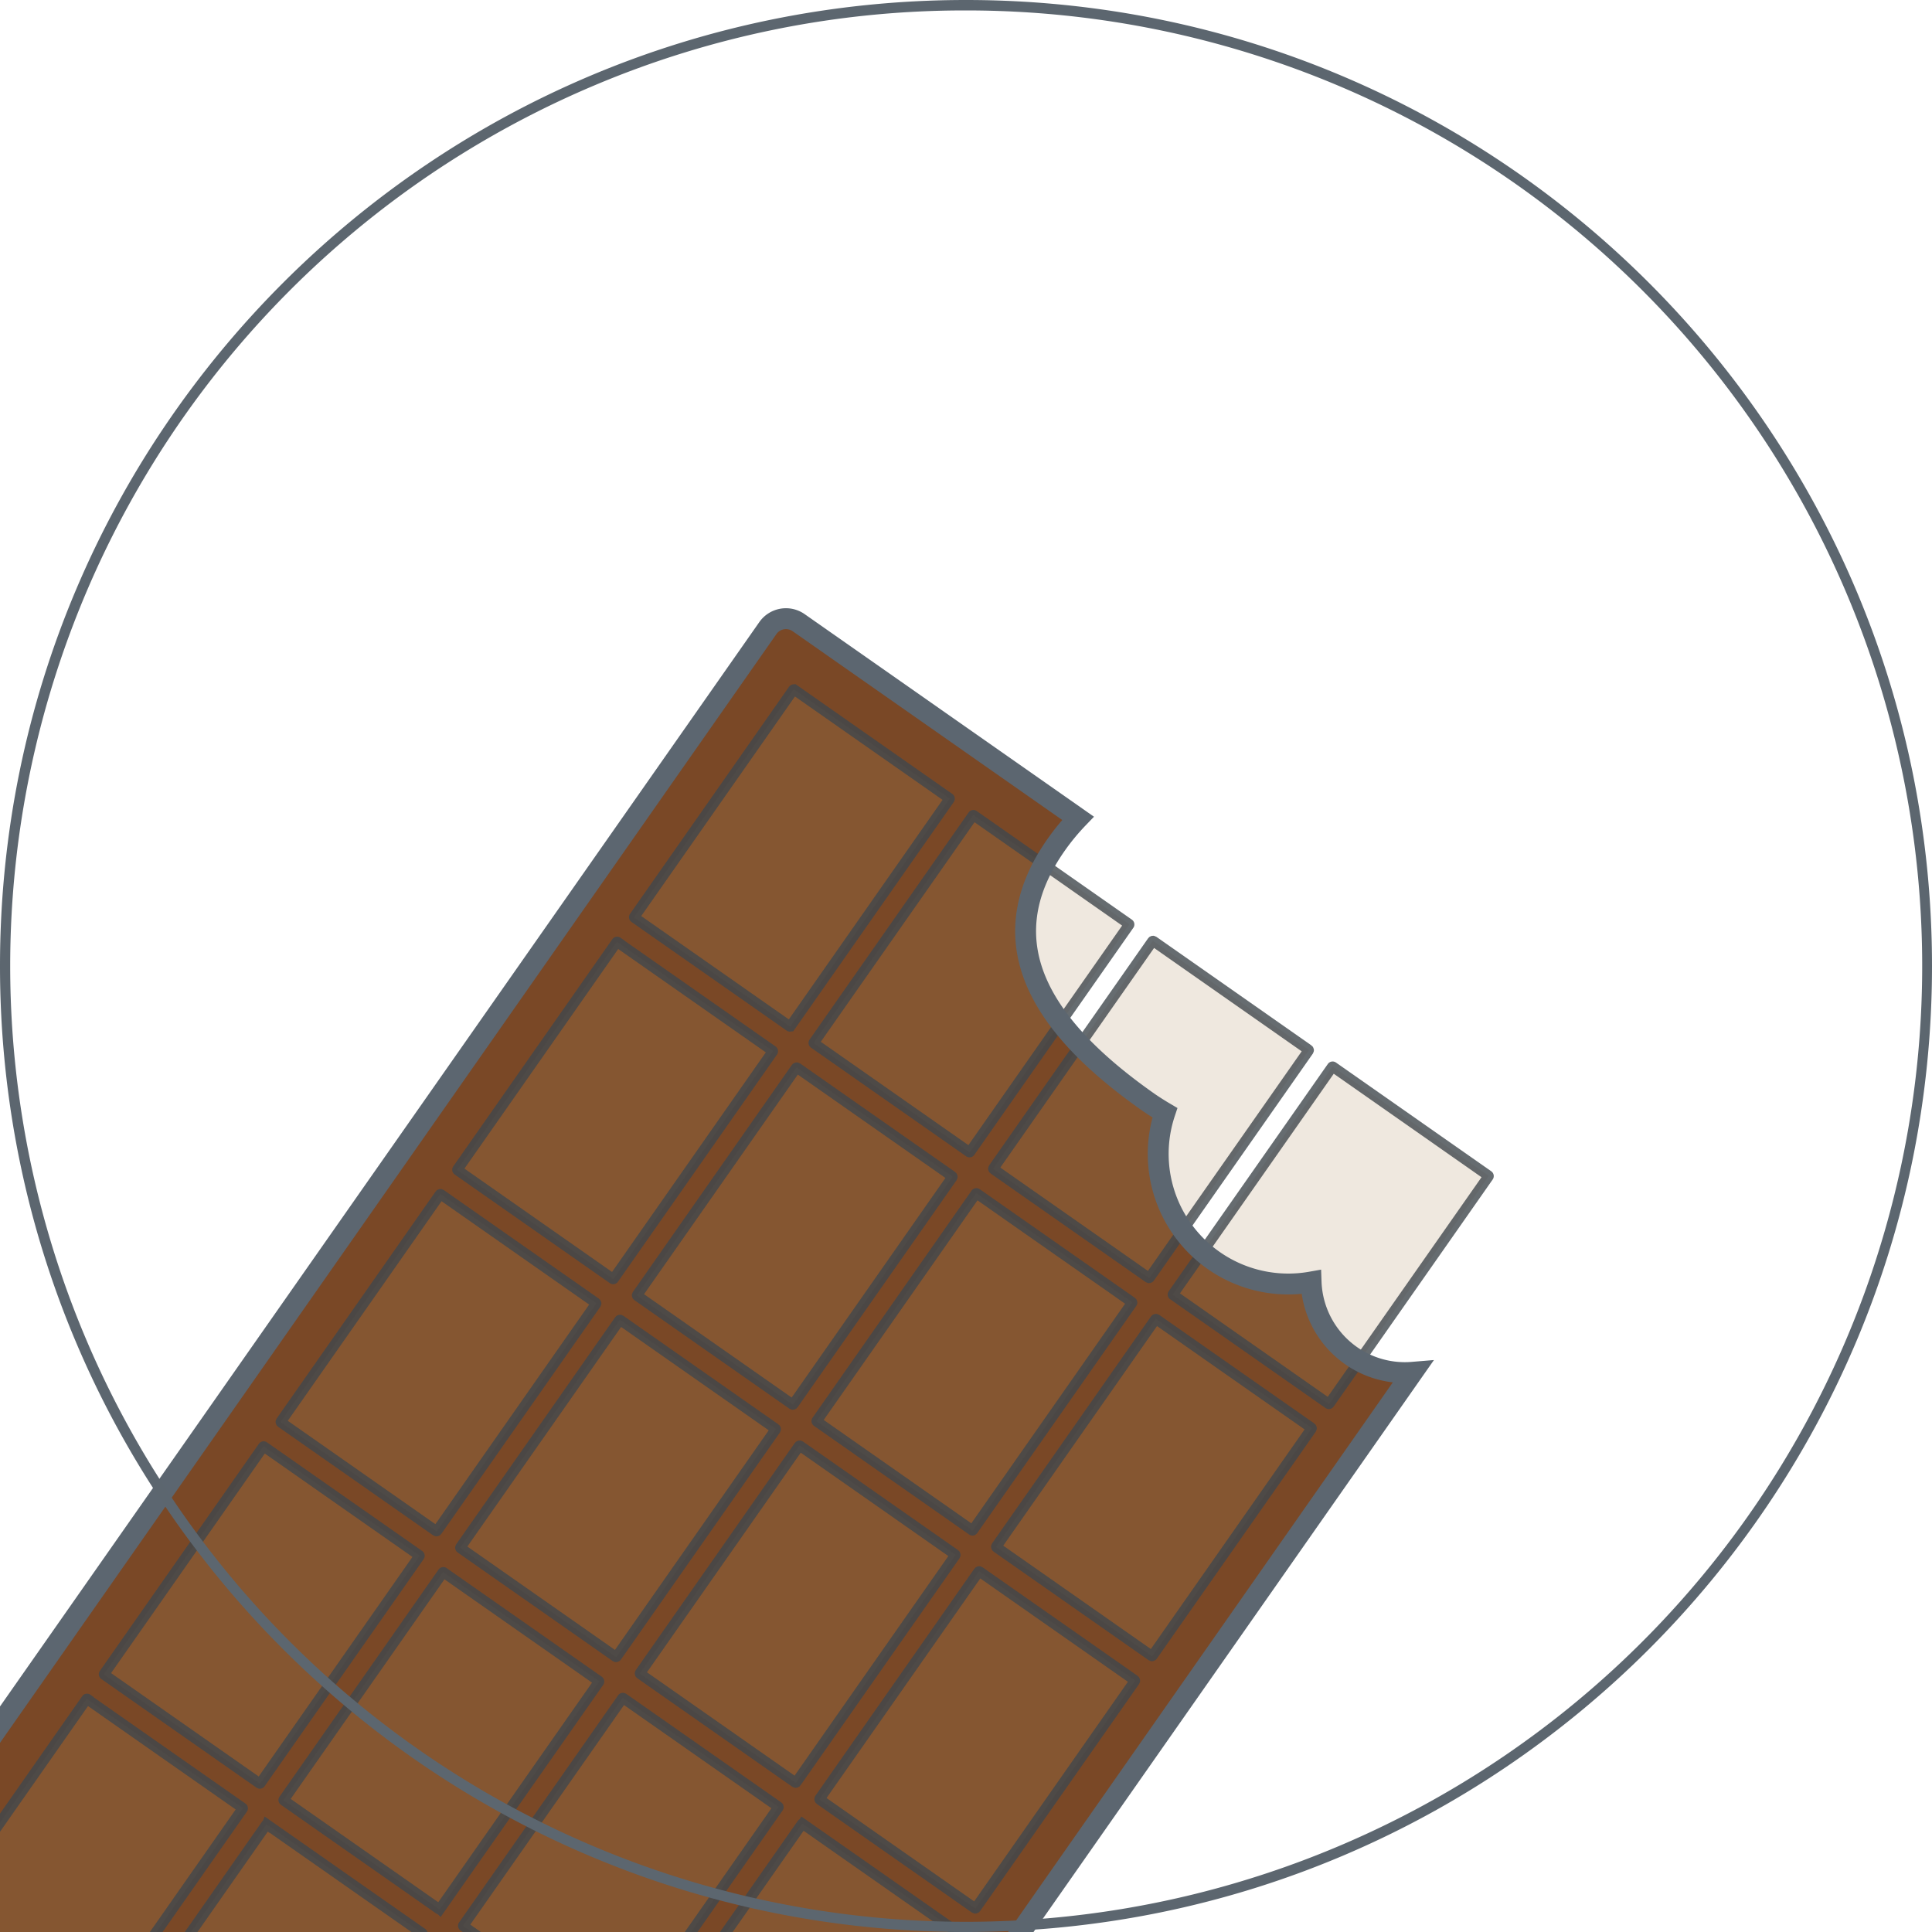 <svg data-name="Layer 1" xmlns="http://www.w3.org/2000/svg" xmlns:xlink="http://www.w3.org/1999/xlink" viewBox="0 0 370 370"><defs><style>.cls-1,.cls-8,.cls-9{fill:none;}.cls-2{clip-path:url(#clip-path);}.cls-3{fill:#7a4826;}.cls-4{clip-path:url(#clip-path-2);}.cls-5{opacity:0.2;}.cls-6{fill:#af8d61;}.cls-7{opacity:0.8;}.cls-8{stroke:#40474c;stroke-width:2px;}.cls-8,.cls-9{stroke-miterlimit:10;}.cls-9{stroke:#5c6670;stroke-width:4px;}.cls-10{fill:#5c666f;}</style><clipPath><circle class="cls-1" cx="185" cy="185" r="185"/></clipPath><clipPath><path class="cls-1" d="M255.13,257.93a17.06,17.06,0,0,1-7.26-13.39,23.67,23.67,0,0,1-26.62-30.78c-1-.56-1.91-1.16-2.84-1.81-18.44-12.91-31-26.87-18-45.31a41.08,41.08,0,0,1,4-4.88l-50.8-35.57a4,4,0,0,0-5.57,1L-19.87,366.92a4,4,0,0,0,1,5.57l135.71,95a4,4,0,0,0,5.57-1L266.33,261A17,17,0,0,1,255.13,257.93Z"/></clipPath></defs><title>Artboard 1 copy 4</title><g class="cls-2"><path class="cls-3" d="M258.74,259.62a18,18,0,0,1-7.65-14.1,24.92,24.92,0,0,1-28-32.42c-1-.59-2-1.22-3-1.9-19.43-13.6-31.46-29.94-17.86-49.36a43.26,43.26,0,0,1,4.22-5.13l-53.5-37.46a4.23,4.23,0,0,0-5.87,1L-27.45,369.49a4.23,4.23,0,0,0,1,5.87L116.51,475.43a4.23,4.23,0,0,0,5.87-1L270.53,262.81A17.94,17.94,0,0,1,258.74,259.62Z"/><g class="cls-4"><g class="cls-5"><path class="cls-6" d="M-1.84,331H34.43a.12.12,0,0,1,.12.12v53.09a.12.12,0,0,1-.12.12H-1.84a.13.13,0,0,1-.13-.13V331.08a.12.12,0,0,1,.12-.12Z" transform="translate(208.08 55.33) rotate(35)"/><path class="cls-6" d="M32.55,355H68.82a.12.12,0,0,1,.12.12v53.09a.12.12,0,0,1-.12.12H32.55a.12.12,0,0,1-.12-.12V355.17a.13.13,0,0,1,.13-.13Z" transform="translate(228.11 39.96) rotate(35)"/><path class="cls-6" d="M32,282.63H68.27a.12.12,0,0,1,.12.12v53.09a.12.12,0,0,1-.12.12H32a.13.13,0,0,1-.13-.13V282.75a.12.12,0,0,1,.12-.12Z" transform="translate(186.47 27.18) rotate(35)"/><path class="cls-6" d="M66.39,306.71h36.26a.12.12,0,0,1,.12.12v53.09a.13.13,0,0,1-.13.13H66.39a.12.12,0,0,1-.12-.12V306.84A.12.12,0,0,1,66.39,306.71Z" transform="translate(206.51 11.81) rotate(35)"/><path class="cls-6" d="M100.78,330.79H137a.12.12,0,0,1,.12.12V384a.12.12,0,0,1-.12.12H100.78a.12.12,0,0,1-.12-.12V330.92a.13.13,0,0,1,.13-.13Z" transform="translate(226.54 -3.56) rotate(35)"/><path class="cls-6" d="M135.17,354.87h36.26a.13.13,0,0,1,.13.13v53.09a.12.12,0,0,1-.12.12H135.17a.12.12,0,0,1-.12-.12V355a.12.12,0,0,1,.12-.12Z" transform="translate(246.57 -18.93) rotate(35)"/><rect class="cls-6" x="65.72" y="234.3" width="36.51" height="53.34" rx="0.12" ry="0.12" transform="translate(164.87 -0.97) rotate(35)"/><rect class="cls-6" x="100.11" y="258.38" width="36.51" height="53.34" rx="0.12" ry="0.12" transform="translate(184.9 -16.34) rotate(35)"/><rect class="cls-6" x="134.5" y="282.46" width="36.51" height="53.34" rx="0.12" ry="0.12" transform="translate(204.94 -31.71) rotate(35)"/><rect class="cls-6" x="168.89" y="306.54" width="36.51" height="53.34" rx="0.12" ry="0.12" transform="translate(224.97 -47.08) rotate(35)"/><path class="cls-6" d="M99.69,186h36.26a.13.13,0,0,1,.13.13v53.09a.12.12,0,0,1-.12.12H99.69a.12.12,0,0,1-.12-.12V186.1a.12.12,0,0,1,.12-.12Z" transform="translate(143.27 -29.12) rotate(35)"/><rect class="cls-6" x="133.95" y="210.05" width="36.51" height="53.34" rx="0.12" ry="0.12" transform="translate(163.3 -44.49) rotate(35)"/><path class="cls-6" d="M168.47,234.13h36.26a.13.13,0,0,1,.13.13v53.09a.12.12,0,0,1-.12.12H168.47a.12.12,0,0,1-.12-.12V234.26a.13.13,0,0,1,.13-.13Z" transform="translate(183.34 -59.86) rotate(35)"/><rect class="cls-6" x="202.73" y="258.21" width="36.51" height="53.34" rx="0.12" ry="0.12" transform="translate(203.37 -75.23) rotate(35)"/><path class="cls-6" d="M133.53,137.64h36.26a.12.12,0,0,1,.12.12v53.09a.12.12,0,0,1-.12.12H133.53a.13.13,0,0,1-.13-.13V137.77a.12.12,0,0,1,.12-.12Z" transform="translate(121.67 -57.27) rotate(35)"/><path class="cls-6" d="M167.92,161.72h36.26a.12.12,0,0,1,.12.12v53.09a.12.12,0,0,1-.12.12H167.92a.13.13,0,0,1-.13-.13V161.85A.12.12,0,0,1,167.92,161.72Z" transform="translate(141.7 -72.64) rotate(35)"/><rect class="cls-6" x="202.18" y="185.8" width="36.51" height="53.34" rx="0.12" ry="0.12" transform="translate(161.73 -88.01) rotate(35)"/><path class="cls-6" d="M236.7,209.88H273a.13.13,0,0,1,.13.13V263.1a.13.13,0,0,1-.13.13H236.7a.12.12,0,0,1-.12-.12V210a.12.12,0,0,1,.12-.12Z" transform="translate(181.77 -103.38) rotate(35)"/></g><g class="cls-7"><path class="cls-8" d="M-1.84,331H34.43a.12.12,0,0,1,.12.12v53.09a.12.12,0,0,1-.12.12H-1.84a.13.13,0,0,1-.13-.13V331.08a.12.12,0,0,1,.12-.12Z" transform="translate(208.08 55.33) rotate(35)"/><path class="cls-8" d="M32.55,355H68.82a.12.12,0,0,1,.12.12v53.09a.12.12,0,0,1-.12.12H32.55a.12.12,0,0,1-.12-.12V355.17a.13.13,0,0,1,.13-.13Z" transform="translate(228.11 39.96) rotate(35)"/><path class="cls-8" d="M32,282.63H68.27a.12.12,0,0,1,.12.12v53.09a.12.12,0,0,1-.12.12H32a.13.13,0,0,1-.13-.13V282.75a.12.12,0,0,1,.12-.12Z" transform="translate(186.47 27.18) rotate(35)"/><path class="cls-8" d="M66.39,306.71h36.26a.12.12,0,0,1,.12.12v53.09a.13.13,0,0,1-.13.13H66.39a.12.12,0,0,1-.12-.12V306.84A.12.12,0,0,1,66.39,306.71Z" transform="translate(206.51 11.81) rotate(35)"/><path class="cls-8" d="M100.78,330.79H137a.12.12,0,0,1,.12.12V384a.12.12,0,0,1-.12.12H100.78a.12.12,0,0,1-.12-.12V330.92a.13.13,0,0,1,.13-.13Z" transform="translate(226.54 -3.56) rotate(35)"/><path class="cls-8" d="M135.17,354.87h36.26a.13.13,0,0,1,.13.13v53.09a.12.12,0,0,1-.12.12H135.17a.12.12,0,0,1-.12-.12V355a.12.12,0,0,1,.12-.12Z" transform="translate(246.57 -18.93) rotate(35)"/><rect class="cls-8" x="65.72" y="234.3" width="36.51" height="53.34" rx="0.12" ry="0.12" transform="translate(164.87 -0.97) rotate(35)"/><rect class="cls-8" x="100.11" y="258.38" width="36.51" height="53.34" rx="0.12" ry="0.12" transform="translate(184.9 -16.34) rotate(35)"/><rect class="cls-8" x="134.5" y="282.46" width="36.51" height="53.34" rx="0.12" ry="0.12" transform="translate(204.94 -31.71) rotate(35)"/><rect class="cls-8" x="168.89" y="306.54" width="36.51" height="53.34" rx="0.12" ry="0.12" transform="translate(224.97 -47.08) rotate(35)"/><path class="cls-8" d="M99.69,186h36.26a.13.13,0,0,1,.13.13v53.09a.12.12,0,0,1-.12.12H99.69a.12.12,0,0,1-.12-.12V186.1a.12.12,0,0,1,.12-.12Z" transform="translate(143.27 -29.12) rotate(35)"/><rect class="cls-8" x="133.95" y="210.05" width="36.51" height="53.34" rx="0.12" ry="0.12" transform="translate(163.3 -44.49) rotate(35)"/><path class="cls-8" d="M168.47,234.13h36.26a.13.13,0,0,1,.13.13v53.09a.12.12,0,0,1-.12.12H168.47a.12.12,0,0,1-.12-.12V234.26a.13.13,0,0,1,.13-.13Z" transform="translate(183.34 -59.86) rotate(35)"/><rect class="cls-8" x="202.73" y="258.21" width="36.51" height="53.34" rx="0.12" ry="0.12" transform="translate(203.37 -75.23) rotate(35)"/><path class="cls-8" d="M133.53,137.64h36.26a.12.12,0,0,1,.12.12v53.09a.12.12,0,0,1-.12.12H133.53a.13.13,0,0,1-.13-.13V137.77a.12.12,0,0,1,.12-.12Z" transform="translate(121.67 -57.27) rotate(35)"/><path class="cls-8" d="M167.92,161.72h36.26a.12.12,0,0,1,.12.12v53.09a.12.12,0,0,1-.12.12H167.92a.13.13,0,0,1-.13-.13V161.85A.12.12,0,0,1,167.92,161.72Z" transform="translate(141.7 -72.64) rotate(35)"/><rect class="cls-8" x="202.18" y="185.8" width="36.51" height="53.34" rx="0.12" ry="0.12" transform="translate(161.73 -88.01) rotate(35)"/><path class="cls-8" d="M236.7,209.88H273a.13.13,0,0,1,.13.13V263.1a.13.13,0,0,1-.13.13H236.7a.12.12,0,0,1-.12-.12V210a.12.12,0,0,1,.12-.12Z" transform="translate(181.77 -103.38) rotate(35)"/></g></g><path class="cls-9" d="M258.74,259.62a18,18,0,0,1-7.65-14.1,24.92,24.92,0,0,1-28-32.42c-1-.59-2-1.22-3-1.9-19.43-13.6-31.46-29.94-17.86-49.36a43.26,43.26,0,0,1,4.22-5.13l-53.5-37.46a4.23,4.23,0,0,0-5.87,1L-27.45,369.49a4.23,4.23,0,0,0,1,5.87L116.51,475.43a4.23,4.23,0,0,0,5.87-1L270.53,262.81A17.94,17.94,0,0,1,258.74,259.62Z"/></g><path class="cls-10" d="M185,2a183,183,0,0,1,71.23,351.62A183,183,0,0,1,113.77,16.38,181.85,181.85,0,0,1,185,2m0-2C82.83,0,0,82.83,0,185S82.83,370,185,370s185-82.83,185-185S287.17,0,185,0Z"/></svg>
